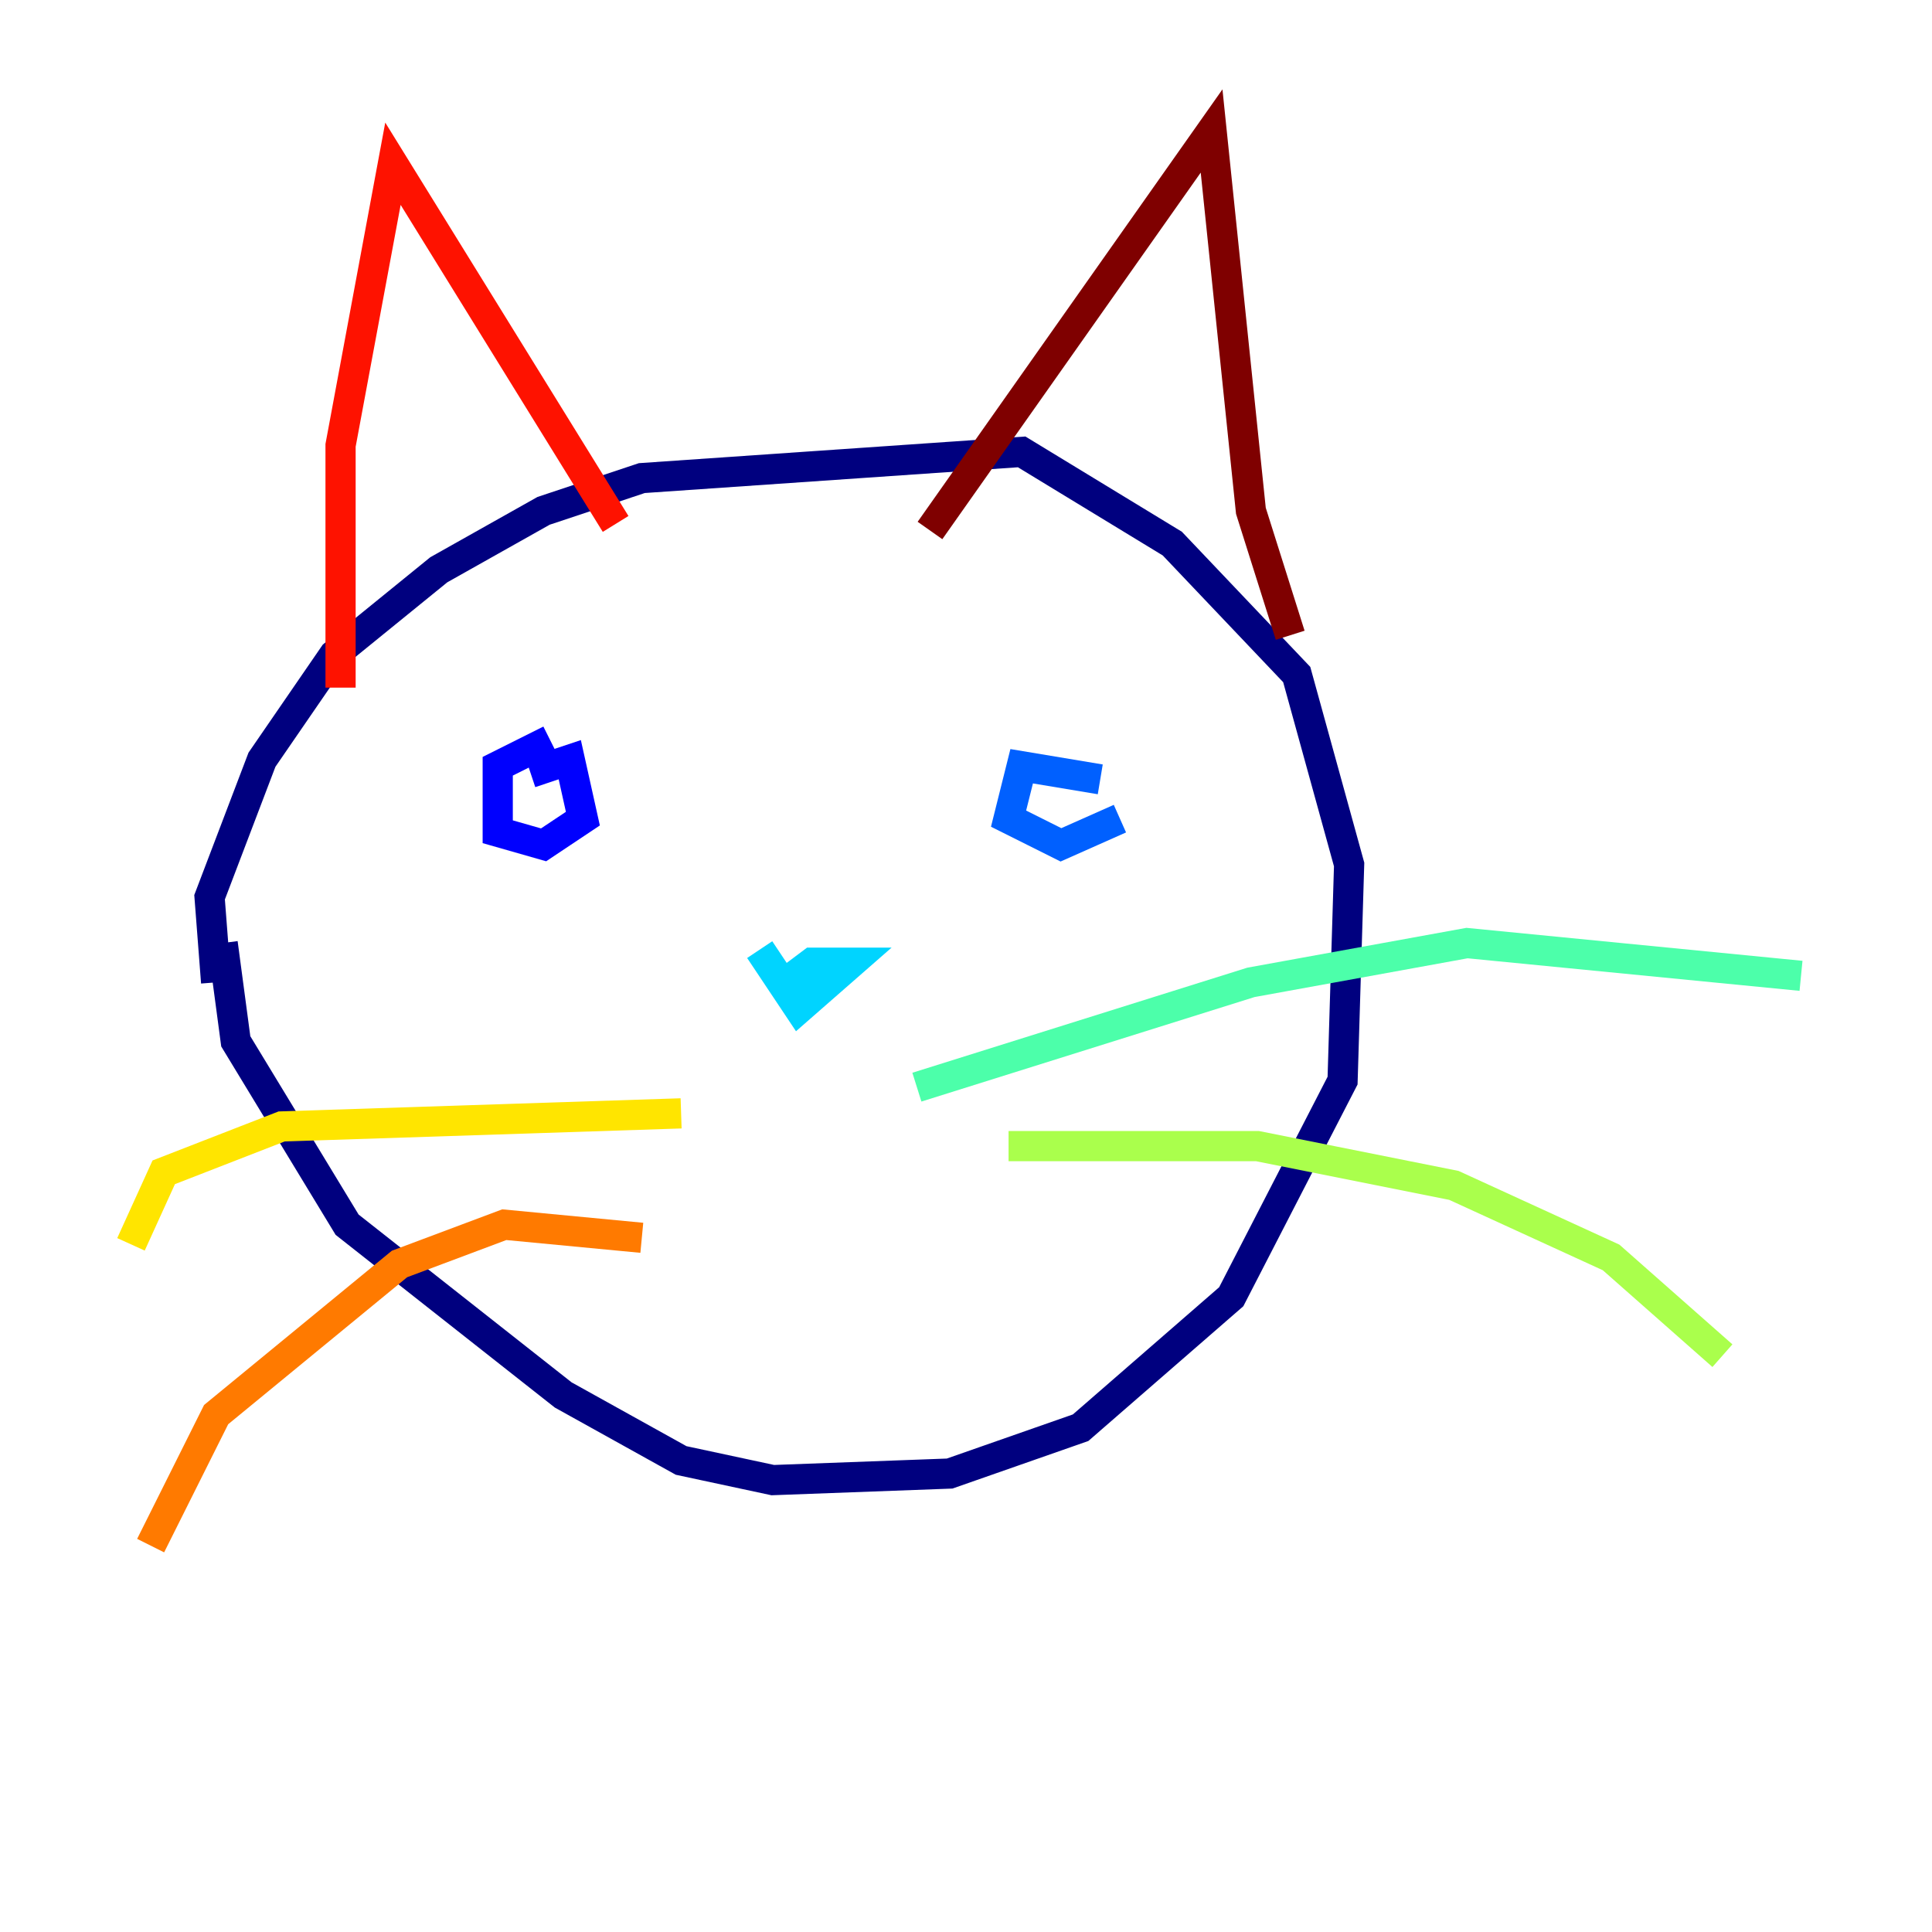 <?xml version="1.0" encoding="utf-8" ?>
<svg baseProfile="tiny" height="128" version="1.2" viewBox="0,0,128,128" width="128" xmlns="http://www.w3.org/2000/svg" xmlns:ev="http://www.w3.org/2001/xml-events" xmlns:xlink="http://www.w3.org/1999/xlink"><defs /><polyline fill="none" points="14.319,65.085 13.885,59.444 17.356,50.332 22.129,43.39 29.071,37.749 36.014,33.844 42.522,31.675 67.688,29.939 77.668,36.014 85.912,44.691 89.383,57.275 88.949,71.593 81.573,85.912 71.593,94.59 62.915,97.627 51.2,98.061 45.125,96.759 37.315,92.42 22.997,81.139 15.62,68.99 14.752,62.481" stroke="#00007f" stroke-width="2" /><polyline fill="none" points="35.146,51.2 37.749,50.332 38.617,54.237 36.014,55.973 32.976,55.105 32.976,50.766 36.447,49.031" stroke="#0000fe" stroke-width="2" /><polyline fill="none" points="74.197,54.237 70.291,55.973 66.82,54.237 67.688,50.766 72.895,51.634" stroke="#0060ff" stroke-width="2" /><polyline fill="none" points="52.068,65.085 53.803,63.783 56.407,63.783 52.936,66.82 50.332,62.915" stroke="#00d4ff" stroke-width="2" /><polyline fill="none" points="60.746,72.027 82.875,65.085 97.193,62.481 119.322,64.651" stroke="#4cffaa" stroke-width="2" /><polyline fill="none" points="66.82,75.932 83.308,75.932 96.325,78.536 106.739,83.308 114.115,89.817" stroke="#aaff4c" stroke-width="2" /><polyline fill="none" points="45.125,73.763 18.658,74.63 10.848,77.668 8.678,82.441" stroke="#ffe500" stroke-width="2" /><polyline fill="none" points="42.522,82.007 33.41,81.139 26.468,83.742 14.319,93.722 9.98,102.4" stroke="#ff7a00" stroke-width="2" /><polyline fill="none" points="22.563,45.559 22.563,29.505 26.034,10.848 40.786,34.712" stroke="#fe1200" stroke-width="2" /><polyline fill="none" points="61.614,35.146 80.271,8.678 82.875,33.844 85.478,42.088" stroke="#7f0000" stroke-width="2" /></svg>